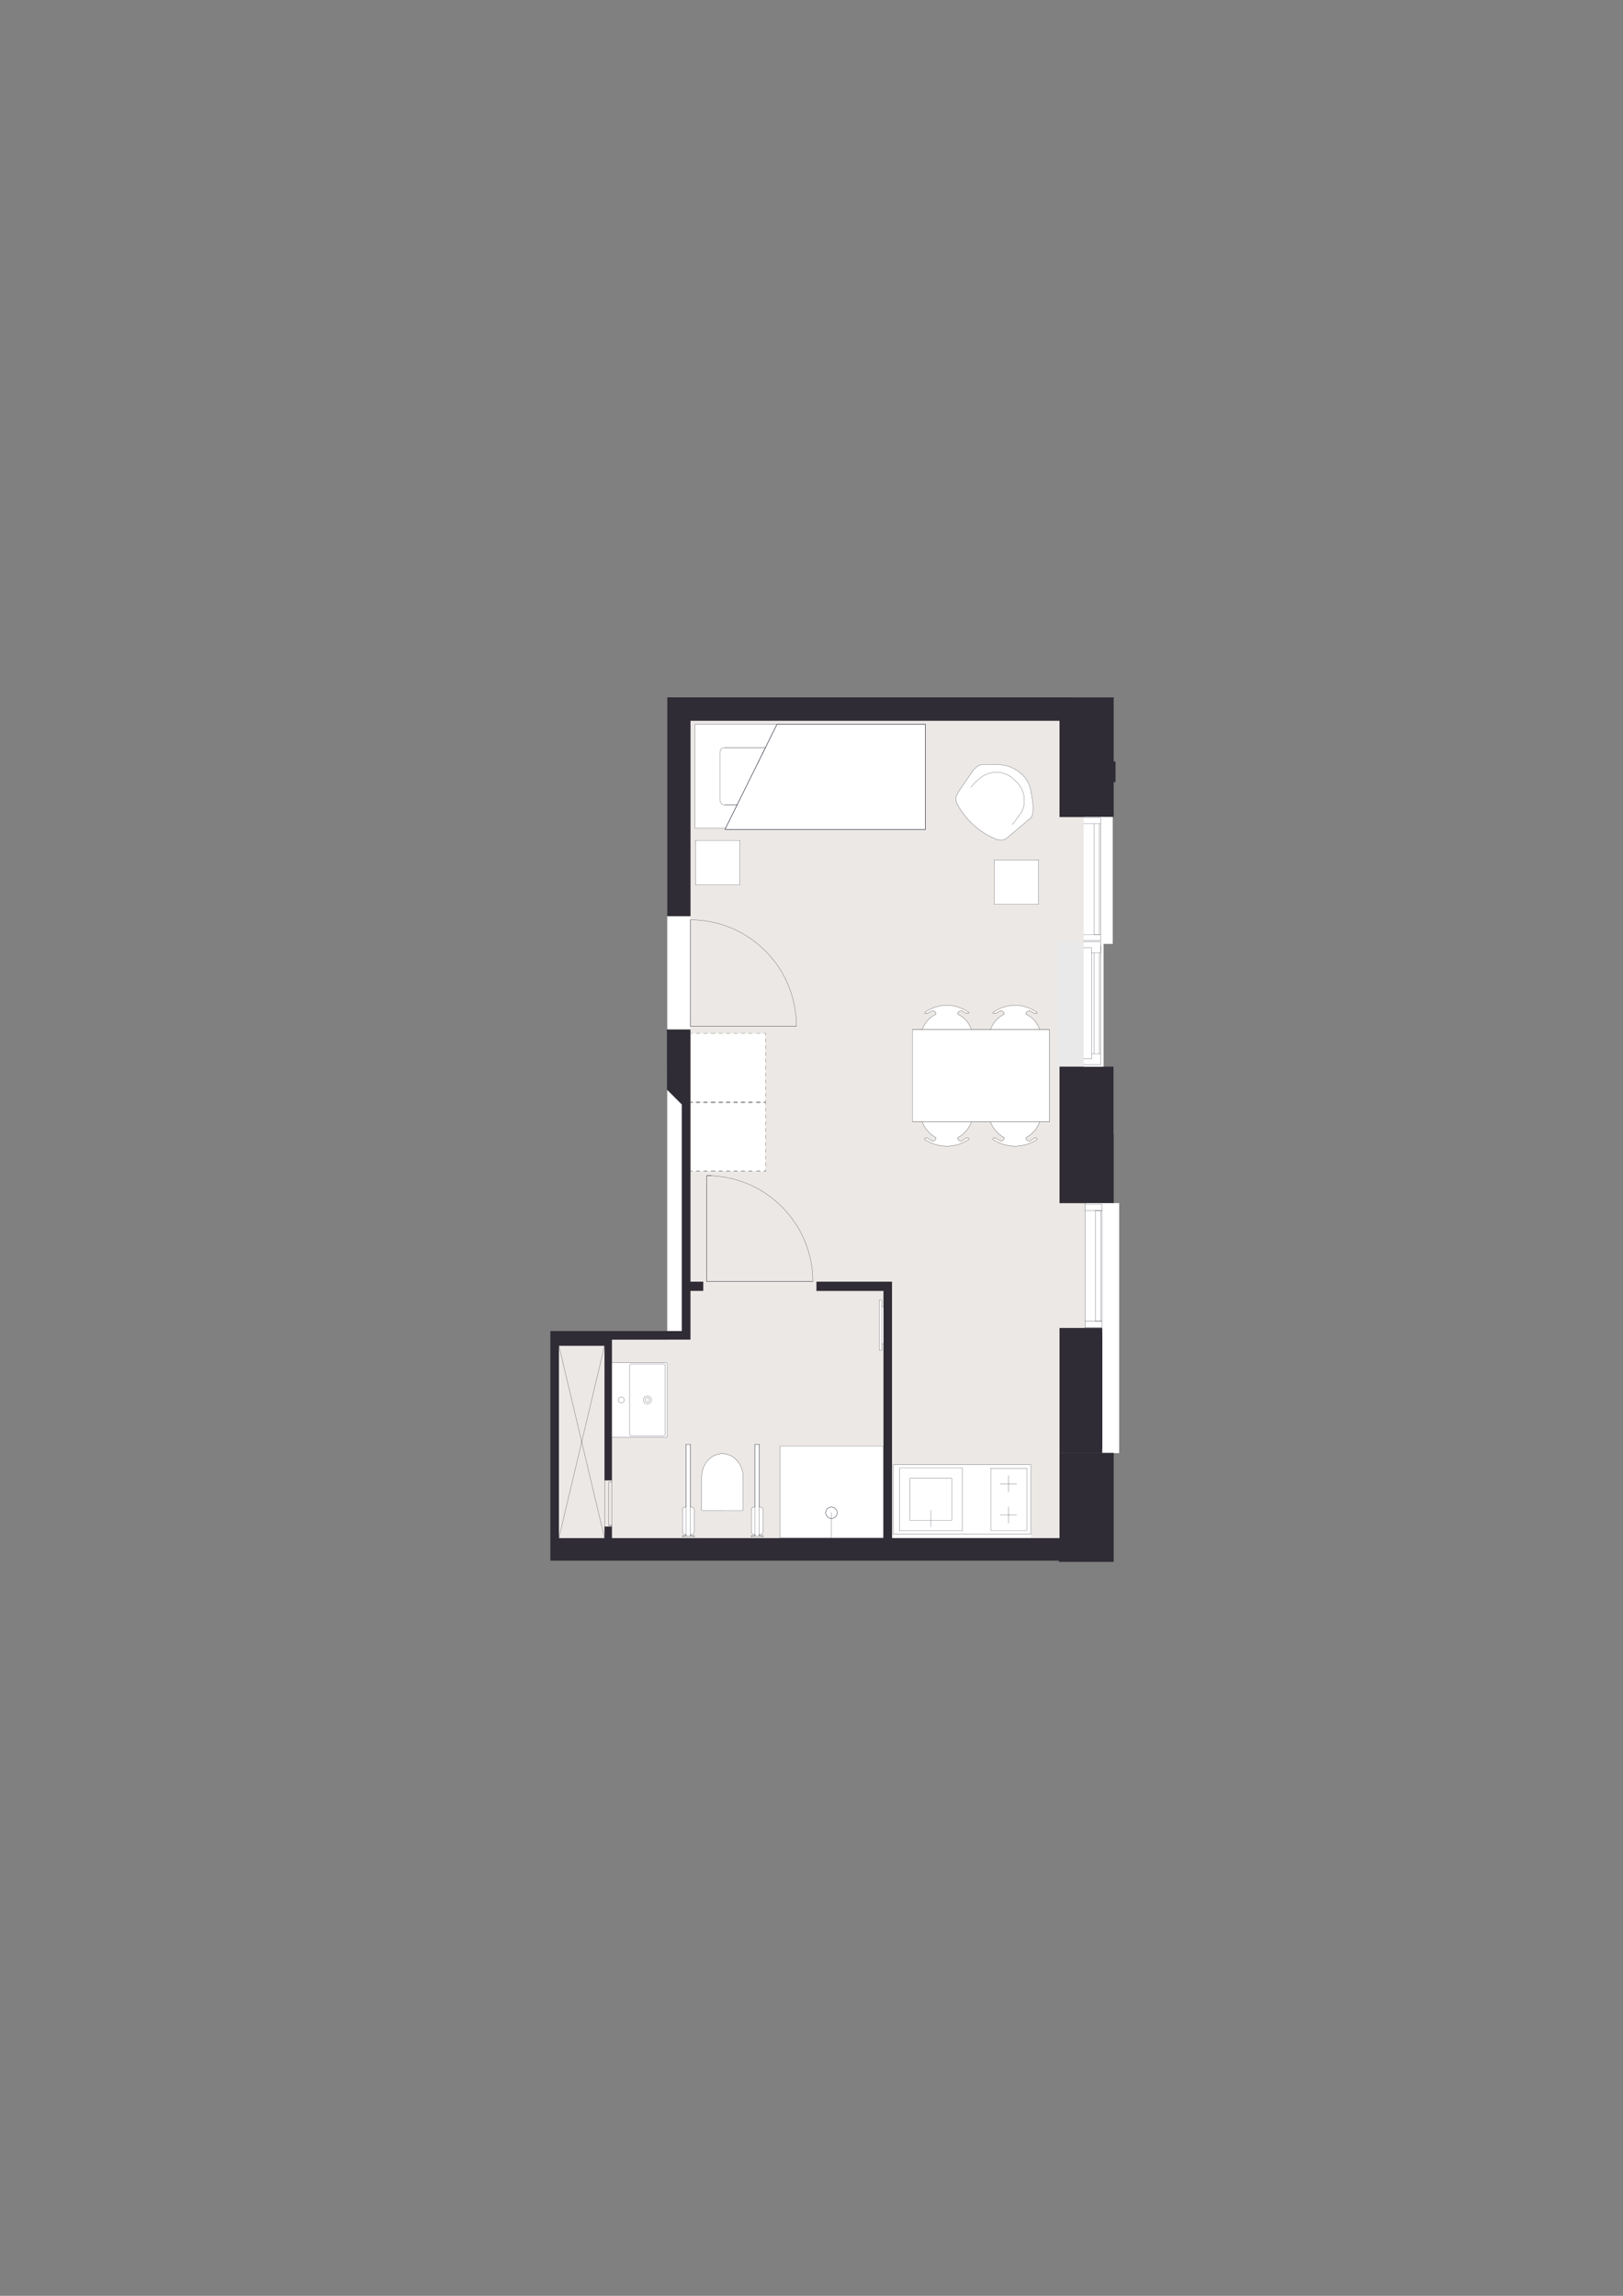 <?xml version="1.0" encoding="UTF-8"?>
<svg xmlns="http://www.w3.org/2000/svg" version="1.1" viewBox="0 0 1200 1697.14">
  <rect x="0" y="0" width="1200" height="1697.14" fill="#808080" stroke="none"/>
  <!-- Generator: Adobe Illustrator 29.6.0, SVG Export Plug-In . SVG Version: 2.1.1 Build 207)  -->
  <defs>
    <style>
      .st0 {
        fill: #302c35;
      }

      .st1 {
        fill: #ece8e5;
      }

      .st2, .st3, .st4, .st5 {
        stroke-linecap: round;
        stroke-linejoin: round;
        stroke-width: .15px;
      }

      .st2, .st3, .st5 {
        fill: none;
      }

      .st2, .st4 {
        stroke: #0c1020;
      }

      .st3 {
        stroke: #000;
      }

      .st6, .st4, .st7 {
        fill: #fff;
      }

      .st8 {
        fill: #e9e9e9;
      }

      .st7 {
        stroke: #1d1d1b;
        stroke-miterlimit: 10;
        stroke-width: .15px;
      }

      .st5 {
        stroke: #11100d;
      }
    </style>
  </defs>
  <g id="sfondo">
    <g>
      <polygon class="st1" points="510.48 532.92 783.37 532.92 783.37 604.07 814.89 604.07 814.89 696.83 783.37 696.83 783.37 700.88 783.37 783.29 783.37 787.34 783.37 788.69 783.37 814.36 783.37 881.45 783.37 889.56 813.99 889.56 823.44 889.56 823.44 1074.18 813.99 1074.18 783.37 1074.18 783.37 1137.22 659.53 1137.22 659.53 947.64 653.23 947.64 604.6 947.64 603.7 947.64 603.7 954.4 604.6 954.4 653.23 954.4 653.23 1137.22 452.4 1137.22 452.4 1136.32 452.4 1128.66 451.05 1128.66 446.99 1128.66 446.99 1137.22 413.22 1137.22 413.22 994.93 446.99 994.93 446.99 1094.44 451.05 1094.44 452.4 1094.44 452.4 990.42 493.37 990.42 510.48 990.42 510.48 954.4 519.04 954.4 519.94 954.4 519.94 947.64 519.04 947.64 510.48 947.64 510.48 762.57 510.48 761.22 493.37 761.22 493.37 677.47 510.48 677.47 510.48 676.57 510.48 532.92"/>
      <polygon class="st1" points="814.89 788.69 823.44 788.69 823.44 838.67 823.44 889.56 813.99 889.56 783.37 889.56 783.37 881.45 783.37 814.36 783.37 788.69 783.37 787.34 783.37 783.29 783.37 700.88 783.37 696.83 814.89 696.83 814.89 700.88 814.89 783.29 814.89 787.34 814.89 788.69"/>
      <polygon class="st1" points="493.37 984.12 493.37 761.22 510.48 761.22 510.48 762.57 510.48 947.64 519.04 947.64 519.94 947.64 519.94 954.4 519.04 954.4 510.48 954.4 510.48 990.42 493.37 990.42 493.37 984.12"/>
    </g>
  </g>
  <g id="numeri">
    <g>
      <g>
        <g>
          <polygon class="st6" points="683.9 535.53 684.34 535.53 684.34 613.04 536.07 613.04 536.55 612.06 683.9 612.06 683.9 535.53"/>
          <path class="st6" d="M574.42,535.53h109.48v76.53h-147.35l8.42-17.01c7.56-15.28,12.4-25.06,15.5-31.33l.77-1.56c1.1-2.22,1.94-3.93,2.59-5.24l.41-.82c.25-.51.47-.94.65-1.32l.24-.47c.63-1.29.81-1.64.85-1.73l.02-.04,8.42-17.01Z"/>
          <path class="st6" d="M513.82,535.53h60.6l-8.42,17.01h-30.18c-1.93,0-3.5,1.56-3.5,3.5v35.51c0,1.94,1.57,3.5,3.5,3.5h9.15l-8.42,17.01h-22.73v-76.53Z"/>
          <path class="st6" d="M535.82,552.54h30.18l-.02.04c-.04.09-.22.44-.85,1.73-.08.14-.15.3-.24.47-.18.38-.4.81-.65,1.32-.13.25-.26.52-.41.82-.65,1.31-1.49,3.02-2.59,5.24-.24.49-.5,1.01-.77,1.56-3.1,6.27-7.94,16.05-15.5,31.33h-9.15c-1.93,0-3.5-1.56-3.5-3.5v-35.51c0-1.94,1.57-3.5,3.5-3.5Z"/>
        </g>
        <g>
          <polyline class="st2" points="536.55 612.06 513.82 612.06 513.82 535.53 574.42 535.53"/>
          <polyline class="st2" points="544.97 595.05 536.55 612.06 536.07 613.04 684.34 613.04 684.34 535.53 683.9 535.53 574.42 535.53 566 552.54 565.98 552.58"/>
          <line class="st2" x1="561.24" y1="562.16" x2="560.47" y2="563.72"/>
          <line class="st2" x1="564.24" y1="556.1" x2="563.83" y2="556.92"/>
          <line class="st2" x1="565.13" y1="554.31" x2="564.89" y2="554.78"/>
          <line class="st2" x1="532.32" y1="591.55" x2="532.32" y2="556.04"/>
          <path class="st2" d="M532.32,556.04c0-1.94,1.57-3.5,3.5-3.5"/>
          <path class="st2" d="M535.82,595.05c-1.93,0-3.5-1.56-3.5-3.5"/>
          <path class="st2" d="M535.82,595.05h9.15c7.56-15.28,12.4-25.06,15.5-31.33.27-.55.53-1.07.77-1.56,1.1-2.22,1.94-3.93,2.59-5.24.15-.3.28-.57.41-.82.25-.51.47-.94.65-1.32.09-.17.16-.33.24-.47.63-1.29.81-1.64.85-1.73l.02-.04h-30.18"/>
        </g>
      </g>
      <g id="POLYLINE">
        <polygon class="st2" points="536.07 613.04 684.34 613.04 684.34 535.53 574.42 535.53 536.07 613.04"/>
      </g>
      <g id="POLYLINE1" data-name="POLYLINE">
        <polygon class="st2" points="536.07 613.04 684.34 613.04 684.34 535.53 574.42 535.53 536.07 613.04"/>
      </g>
      <line class="st2" x1="535.82" y1="595.06" x2="544.97" y2="595.06"/>
      <line class="st2" x1="535.82" y1="552.54" x2="566.01" y2="552.54"/>
    </g>
    <g>
      <rect class="st6" x="513.05" y="761.67" width="50.68" height="55.15" transform="translate(1327.63 250.85) rotate(90)"/>
      <line class="st5" x1="510.82" y1="814.58" x2="511.99" y2="814.58"/>
      <line class="st5" x1="514.73" y1="814.58" x2="517.47" y2="814.58"/>
      <line class="st5" x1="520.21" y1="814.58" x2="522.94" y2="814.58"/>
      <line class="st5" x1="525.68" y1="814.58" x2="528.81" y2="814.58"/>
      <line class="st5" x1="531.55" y1="814.58" x2="534.29" y2="814.58"/>
      <line class="st5" x1="537.03" y1="814.58" x2="539.76" y2="814.58"/>
      <line class="st5" x1="542.5" y1="814.58" x2="545.24" y2="814.58"/>
      <line class="st5" x1="547.98" y1="814.58" x2="550.72" y2="814.58"/>
      <line class="st5" x1="553.45" y1="814.58" x2="556.19" y2="814.58"/>
      <line class="st5" x1="559.32" y1="814.58" x2="562.06" y2="814.58"/>
      <line class="st5" x1="564.8" y1="814.58" x2="565.97" y2="814.58"/>
      <line class="st5" x1="565.97" y1="814.58" x2="565.97" y2="813.15"/>
      <line class="st5" x1="565.97" y1="810.65" x2="565.97" y2="808.16"/>
      <line class="st5" x1="565.97" y1="805.66" x2="565.97" y2="803.16"/>
      <line class="st5" x1="565.97" y1="800.66" x2="565.97" y2="798.16"/>
      <line class="st5" x1="565.97" y1="795.66" x2="565.97" y2="793.17"/>
      <line class="st5" x1="565.97" y1="790.67" x2="565.97" y2="787.81"/>
      <line class="st5" x1="565.97" y1="785.31" x2="565.97" y2="782.82"/>
      <line class="st5" x1="565.97" y1="780.32" x2="565.97" y2="777.82"/>
      <line class="st5" x1="565.97" y1="775.32" x2="565.97" y2="772.82"/>
      <line class="st5" x1="565.97" y1="770.32" x2="565.97" y2="767.83"/>
      <line class="st5" x1="565.97" y1="765.33" x2="565.97" y2="763.9"/>
      <line class="st5" x1="565.97" y1="763.9" x2="564.8" y2="763.9"/>
      <line class="st5" x1="562.06" y1="763.9" x2="559.32" y2="763.9"/>
      <line class="st5" x1="556.19" y1="763.9" x2="553.45" y2="763.9"/>
      <line class="st5" x1="550.72" y1="763.9" x2="547.98" y2="763.9"/>
      <line class="st5" x1="545.24" y1="763.9" x2="542.5" y2="763.9"/>
      <line class="st5" x1="539.76" y1="763.9" x2="537.03" y2="763.9"/>
      <line class="st5" x1="534.29" y1="763.9" x2="531.55" y2="763.9"/>
      <line class="st5" x1="528.81" y1="763.9" x2="525.68" y2="763.9"/>
      <line class="st5" x1="522.94" y1="763.9" x2="520.21" y2="763.9"/>
      <line class="st5" x1="517.47" y1="763.9" x2="514.73" y2="763.9"/>
      <line class="st5" x1="511.99" y1="763.9" x2="510.82" y2="763.9"/>
      <path class="st5" d="M565.97,814.58"/>
      <line class="st5" x1="565.97" y1="814.58" x2="564.8" y2="814.58"/>
      <line class="st5" x1="562.06" y1="814.58" x2="559.32" y2="814.58"/>
      <line class="st5" x1="556.19" y1="814.58" x2="553.45" y2="814.58"/>
      <line class="st5" x1="550.72" y1="814.58" x2="547.98" y2="814.58"/>
      <line class="st5" x1="545.24" y1="814.58" x2="542.5" y2="814.58"/>
      <line class="st5" x1="539.76" y1="814.58" x2="537.03" y2="814.58"/>
      <line class="st5" x1="534.29" y1="814.58" x2="531.55" y2="814.58"/>
      <line class="st5" x1="528.81" y1="814.58" x2="525.68" y2="814.58"/>
      <line class="st5" x1="522.94" y1="814.58" x2="520.21" y2="814.58"/>
      <line class="st5" x1="517.47" y1="814.58" x2="514.73" y2="814.58"/>
      <line class="st5" x1="511.99" y1="814.58" x2="510.82" y2="814.58"/>
    </g>
    <g>
      <rect class="st6" x="513.05" y="812.93" width="50.68" height="55.15" transform="translate(1378.9 302.11) rotate(90)"/>
      <line class="st5" x1="510.82" y1="865.84" x2="511.99" y2="865.84"/>
      <line class="st5" x1="514.73" y1="865.84" x2="517.47" y2="865.84"/>
      <line class="st5" x1="520.21" y1="865.84" x2="522.94" y2="865.84"/>
      <line class="st5" x1="525.68" y1="865.84" x2="528.81" y2="865.84"/>
      <line class="st5" x1="531.55" y1="865.84" x2="534.29" y2="865.84"/>
      <line class="st5" x1="537.03" y1="865.84" x2="539.76" y2="865.84"/>
      <line class="st5" x1="542.5" y1="865.84" x2="545.24" y2="865.84"/>
      <line class="st5" x1="547.98" y1="865.84" x2="550.72" y2="865.84"/>
      <line class="st5" x1="553.45" y1="865.84" x2="556.19" y2="865.84"/>
      <line class="st5" x1="559.32" y1="865.84" x2="562.06" y2="865.84"/>
      <line class="st5" x1="564.8" y1="865.84" x2="565.97" y2="865.84"/>
      <line class="st5" x1="565.97" y1="865.84" x2="565.97" y2="864.41"/>
      <line class="st5" x1="565.97" y1="861.92" x2="565.97" y2="859.42"/>
      <line class="st5" x1="565.97" y1="856.92" x2="565.97" y2="854.42"/>
      <line class="st5" x1="565.97" y1="851.92" x2="565.97" y2="849.42"/>
      <line class="st5" x1="565.97" y1="846.93" x2="565.97" y2="844.43"/>
      <line class="st5" x1="565.97" y1="841.93" x2="565.97" y2="839.07"/>
      <line class="st5" x1="565.97" y1="836.58" x2="565.97" y2="834.08"/>
      <line class="st5" x1="565.97" y1="831.58" x2="565.97" y2="829.08"/>
      <line class="st5" x1="565.97" y1="826.58" x2="565.97" y2="824.08"/>
      <line class="st5" x1="565.97" y1="821.59" x2="565.97" y2="819.09"/>
      <line class="st5" x1="565.97" y1="816.59" x2="565.97" y2="815.16"/>
      <line class="st5" x1="565.97" y1="815.16" x2="564.8" y2="815.16"/>
      <line class="st5" x1="562.06" y1="815.16" x2="559.32" y2="815.16"/>
      <line class="st5" x1="556.19" y1="815.16" x2="553.45" y2="815.16"/>
      <line class="st5" x1="550.72" y1="815.16" x2="547.98" y2="815.16"/>
      <line class="st5" x1="545.24" y1="815.16" x2="542.5" y2="815.16"/>
      <line class="st5" x1="539.76" y1="815.16" x2="537.03" y2="815.16"/>
      <line class="st5" x1="534.29" y1="815.16" x2="531.55" y2="815.16"/>
      <line class="st5" x1="528.81" y1="815.16" x2="525.68" y2="815.16"/>
      <line class="st5" x1="522.94" y1="815.16" x2="520.21" y2="815.16"/>
      <line class="st5" x1="517.47" y1="815.16" x2="514.73" y2="815.16"/>
      <line class="st5" x1="511.99" y1="815.16" x2="510.82" y2="815.16"/>
      <path class="st5" d="M565.97,865.84"/>
      <line class="st5" x1="565.97" y1="865.84" x2="564.8" y2="865.84"/>
      <line class="st5" x1="562.06" y1="865.84" x2="559.32" y2="865.84"/>
      <line class="st5" x1="556.19" y1="865.84" x2="553.45" y2="865.84"/>
      <line class="st5" x1="550.72" y1="865.84" x2="547.98" y2="865.84"/>
      <line class="st5" x1="545.24" y1="865.84" x2="542.5" y2="865.84"/>
      <line class="st5" x1="539.76" y1="865.84" x2="537.03" y2="865.84"/>
      <line class="st5" x1="534.29" y1="865.84" x2="531.55" y2="865.84"/>
      <line class="st5" x1="528.81" y1="865.84" x2="525.68" y2="865.84"/>
      <line class="st5" x1="522.94" y1="865.84" x2="520.21" y2="865.84"/>
      <line class="st5" x1="517.47" y1="865.84" x2="514.73" y2="865.84"/>
      <line class="st5" x1="511.99" y1="865.84" x2="510.82" y2="865.84"/>
    </g>
  </g>
  <g id="bianchi">
    <g id="LINE">
      <path class="st6" d="M518.81,1116.83v-24.72c0-9.52,6.83-17.22,15.29-17.22s15.28,7.7,15.28,17.22v24.72h-30.57Z"/>
    </g>
    <rect class="st6" x="400.92" y="881.27" width="197.54" height="12.62" transform="translate(-387.9 1387.27) rotate(-90)"/>
    <rect class="st6" x="722.48" y="969.17" width="184.82" height="25.21" transform="translate(-166.89 1796.66) rotate(-90)"/>
    <rect class="st6" x="762.64" y="637.67" width="99.74" height="20.45" transform="translate(164.61 1460.4) rotate(-90)"/>
    <rect class="st6" x="578.8" y="1066.91" width="72.36" height="76.51" transform="translate(-490.19 1720.14) rotate(-90)"/>
    <rect class="st6" x="632.29" y="978.75" width="37.37" height="1.8" transform="translate(-328.67 1630.63) rotate(-90)"/>
    <rect class="st6" x="638.93" y="978.72" width="27.47" height="1.85" transform="translate(-326.98 1632.31) rotate(-90)"/>
    <g>
      <polygon class="st6" points="558.22 1067.68 561.37 1067.68 561.37 1114.06 561.37 1134.32 561.37 1135.22 558.22 1135.22 558.22 1134.32 558.22 1114.06 558.22 1067.68"/>
      <path class="st6" d="M561.37,1114.06h.45c1.35,0,2.26.9,2.26,1.8v16.21c0,1.35-.91,2.25-2.26,2.25h-.45v-20.26Z"/>
      <path class="st6" d="M557.77,1114.06h.45v20.26h-.45c-1.35,0-2.25-.9-2.25-2.25v-16.21c0-.9.9-1.8,2.25-1.8Z"/>
      <polygon class="st6" points="561.37 1135.22 564.08 1135.22 564.08 1136.12 555.52 1136.12 555.52 1135.22 558.22 1135.22 561.37 1135.22"/>
    </g>
    <g>
      <polygon class="st6" points="507.33 1067.68 510.48 1067.68 510.48 1114.06 510.48 1134.32 510.48 1135.22 507.33 1135.22 507.33 1134.32 507.33 1114.06 507.33 1067.68"/>
      <path class="st6" d="M510.48,1114.06h.45c1.35,0,2.26.9,2.26,1.8v16.21c0,1.35-.91,2.25-2.26,2.25h-.45v-20.26Z"/>
      <path class="st6" d="M506.88,1114.06h.45v20.26h-.45c-1.35,0-2.25-.9-2.25-2.25v-16.21c0-.9.9-1.8,2.25-1.8Z"/>
      <polygon class="st6" points="510.48 1135.22 513.19 1135.22 513.19 1136.12 504.63 1136.12 504.63 1135.22 507.33 1135.22 510.48 1135.22"/>
    </g>
    <g>
      <path class="st6" d="M452.42,1007.35h39.37c.88,0,1.59.42,1.59.94v53.16c0,.64-.71,1.17-1.59,1.17h-39.37v-55.27ZM490.21,1008.29h-23.08c-.87,0-1.58.52-1.58,1.17v50.81c0,.65.71,1.18,1.58,1.18h23.08c.88,0,1.59-.53,1.59-1.18v-50.81c0-.65-.71-1.17-1.59-1.17ZM459.44,1032.66c-1.22,0-2.21.99-2.21,2.21s.99,2.2,2.21,2.2,2.2-.99,2.2-2.2-.99-2.21-2.2-2.21Z"/>
      <path class="st6" d="M467.13,1008.29h23.08c.88,0,1.59.52,1.59,1.17v50.81c0,.65-.71,1.18-1.59,1.18h-23.08c-.87,0-1.58-.53-1.58-1.18v-50.81c0-.65.71-1.17,1.58-1.17ZM478.67,1031.93c-1.62,0-2.93,1.32-2.93,2.94s1.31,2.93,2.93,2.93,2.94-1.31,2.94-2.93-1.32-2.94-2.94-2.94Z"/>
      <path class="st6" d="M475.74,1034.87c0-1.62,1.31-2.94,2.93-2.94s2.94,1.32,2.94,2.94-1.32,2.93-2.94,2.93-2.93-1.31-2.93-2.93ZM478.67,1033.29c-.87,0-1.58.71-1.58,1.58s.71,1.57,1.58,1.57,1.58-.7,1.58-1.57-.71-1.58-1.58-1.58Z"/>
      <path class="st6" d="M457.23,1034.87c0-1.22.99-2.21,2.21-2.21s2.2.99,2.2,2.21-.99,2.2-2.2,2.2-2.21-.99-2.21-2.2Z"/>
      <path class="st6" d="M477.09,1034.87c0-.87.71-1.58,1.58-1.58s1.58.71,1.58,1.58-.71,1.57-1.58,1.57-1.58-.7-1.58-1.57Z"/>
    </g>
    <rect class="st6" x="460.05" y="710.6" width="83.76" height="17.11" transform="translate(-217.22 1221.08) rotate(-90)"/>
  </g>
  <g id="pareti">
    <g>
      <polygon class="st0" points="493.37 515.62 823.44 515.62 823.44 562.9 824.79 562.9 824.79 578.21 823.44 578.21 823.44 603.88 783.37 603.88 783.37 532.73 510.48 532.73 510.48 676.38 510.48 677.28 493.37 677.28 493.37 676.38 493.37 515.62"/>
      <polygon class="st0" points="814.89 788.5 823.44 788.5 823.44 838.48 823.44 889.37 813.99 889.37 783.37 889.37 783.37 814.17 783.37 788.5 783.37 787.15 783.37 783.1 783.37 700.69 783.37 696.64 814.89 696.64 814.89 700.69 814.89 783.1 814.89 787.15 814.89 788.5"/>
      <polygon class="st0" points="493.37 761.03 510.48 761.03 510.48 762.38 510.48 947.45 519.04 947.45 519.94 947.45 519.94 954.21 519.04 954.21 510.48 954.21 510.48 990.23 452.4 990.23 452.4 1094.25 451.05 1094.25 446.99 1094.25 446.99 994.74 413.22 994.74 413.22 1137.03 446.99 1137.03 446.99 1128.47 451.05 1128.47 452.4 1128.47 452.4 1136.13 452.4 1137.03 653.23 1137.03 653.23 954.21 604.6 954.21 603.7 954.21 603.7 947.45 604.6 947.45 653.23 947.45 659.53 947.45 659.53 1137.03 783.37 1137.03 783.37 1073.99 813.99 1073.99 823.44 1073.99 823.44 1154.59 782.91 1154.59 782.91 1153.69 406.92 1153.69 406.92 983.93 504.18 983.93 504.18 816.42 493.37 805.61 493.37 761.03"/>
    </g>
  </g>
  <g id="Default">
    <g>
      <rect class="st6" x="684.39" y="1058.83" width="53.93" height="101.75" transform="translate(-398.34 1821.06) rotate(-90)"/>
      <rect class="st2" x="660.48" y="1082.74" width="101.75" height="51.32"/>
      <line class="st2" x1="739.52" y1="1119.85" x2="751.71" y2="1119.85"/>
      <line class="st2" x1="739.52" y1="1096.94" x2="751.71" y2="1096.94"/>
      <line class="st2" x1="745.53" y1="1102.95" x2="745.53" y2="1090.77"/>
      <line class="st2" x1="745.53" y1="1126.03" x2="745.53" y2="1113.84"/>
      <rect class="st2" x="732.53" y="1085.4" width="26.81" height="45.99"/>
      <rect class="st2" x="672.71" y="1092.89" width="31.01" height="31.01"/>
      <rect class="st2" x="665" y="1085.18" width="46.6" height="46.44"/>
      <line class="st2" x1="688.3" y1="1116.4" x2="688.3" y2="1128.87"/>
    </g>
    <circle class="st2" cx="478.68" cy="1034.87" r="2.93" transform="translate(-224.96 137.66) rotate(-13.28)"/>
    <path class="st2" d="M478.68,1036.44c.87,0,1.58-.71,1.58-1.58s-.71-1.58-1.58-1.58-1.58.71-1.58,1.58.71,1.58,1.58,1.58Z"/>
    <circle class="st2" cx="459.44" cy="1034.87" r="2.2" transform="translate(-225.47 133.24) rotate(-13.28)"/>
    <path class="st2" d="M467.14,1008.29h23.08c.88,0,1.59.52,1.59,1.17v50.81c0,.65-.71,1.17-1.59,1.17h-23.08c-.87,0-1.58-.52-1.58-1.17v-50.81c0-.65.71-1.17,1.58-1.17Z"/>
    <path class="st2" d="M452.42,1007.35h39.38c.88,0,1.58.42,1.58.94v53.16c0,.65-.7,1.17-1.58,1.17h-39.38"/>
    <path class="st2" d="M518.8,1116.53c0-8.24.01-16.48.02-24.72,0-9.52,6.85-17.21,15.3-17.21,8.45,0,15.28,7.71,15.28,17.23,0,8.24-.01,16.48-.02,24.72-10.19,0-20.38-.01-30.58-.02Z"/>
    <line class="st2" x1="652.11" y1="1068.99" x2="585.79" y2="1068.99"/>
    <polyline class="st2" points="652.11 1068.99 653.23 1068.99 653.23 1069.59"/>
    <polyline class="st2" points="653.23 1135.91 653.23 1137.03 652.63 1137.03"/>
    <line class="st2" x1="653.23" y1="1135.91" x2="653.23" y2="1069.59"/>
    <line class="st2" x1="576.72" y1="1137.03" x2="652.63" y2="1137.03"/>
    <polyline class="st2" points="576.72 1137.03 576.72 1068.99 585.79 1068.99"/>
    <circle class="st2" cx="614.77" cy="1118.22" r="4.23" transform="translate(-240.47 171.16) rotate(-13.28)"/>
    <circle class="st2" cx="614.77" cy="1118.22" r="4.23" transform="translate(-240.47 171.16) rotate(-13.28)"/>
    <line class="st2" x1="614.68" y1="1137.03" x2="614.68" y2="1118.13"/>
    <line class="st2" x1="504.63" y1="1135.23" x2="507.33" y2="1135.23"/>
    <line class="st2" x1="555.52" y1="1136.13" x2="555.52" y2="1135.23"/>
    <line class="st2" x1="564.07" y1="1135.23" x2="564.07" y2="1136.13"/>
    <line class="st2" x1="561.37" y1="1135.23" x2="564.07" y2="1135.23"/>
    <line class="st2" x1="561.37" y1="1134.33" x2="561.37" y2="1135.23"/>
    <line class="st2" x1="561.82" y1="1134.33" x2="561.37" y2="1134.33"/>
    <path class="st2" d="M561.82,1134.33c1.35,0,2.25-.9,2.25-2.25"/>
    <line class="st2" x1="564.07" y1="1115.86" x2="564.07" y2="1132.08"/>
    <path class="st2" d="M564.07,1115.86c0-.9-.9-1.8-2.25-1.8"/>
    <line class="st2" x1="561.37" y1="1114.06" x2="561.82" y2="1114.06"/>
    <line class="st2" x1="561.37" y1="1067.68" x2="561.37" y2="1114.06"/>
    <line class="st2" x1="558.22" y1="1067.68" x2="561.37" y2="1067.68"/>
    <line class="st2" x1="558.22" y1="1114.06" x2="558.22" y2="1067.68"/>
    <line class="st2" x1="557.77" y1="1114.06" x2="558.22" y2="1114.06"/>
    <path class="st2" d="M557.77,1114.06c-1.35,0-2.25.9-2.25,1.8"/>
    <line class="st2" x1="555.52" y1="1132.08" x2="555.52" y2="1115.86"/>
    <path class="st2" d="M555.52,1132.08c0,1.35.9,2.25,2.25,2.25"/>
    <line class="st2" x1="558.22" y1="1134.33" x2="557.77" y2="1134.33"/>
    <line class="st2" x1="558.22" y1="1135.23" x2="558.22" y2="1134.33"/>
    <line class="st2" x1="555.52" y1="1135.23" x2="558.22" y2="1135.23"/>
    <line class="st2" x1="564.07" y1="1135.23" x2="564.07" y2="1136.13"/>
    <line class="st2" x1="555.52" y1="1135.23" x2="564.07" y2="1135.23"/>
    <line class="st2" x1="555.52" y1="1136.13" x2="555.52" y2="1135.23"/>
    <line class="st2" x1="513.19" y1="1135.23" x2="513.19" y2="1136.13"/>
    <line class="st2" x1="504.63" y1="1135.23" x2="513.19" y2="1135.23"/>
    <line class="st2" x1="504.63" y1="1136.13" x2="504.63" y2="1135.23"/>
    <line class="st2" x1="558.22" y1="1067.68" x2="561.37" y2="1067.68"/>
    <line class="st2" x1="561.37" y1="1135.23" x2="561.37" y2="1067.68"/>
    <line class="st2" x1="558.22" y1="1067.68" x2="558.22" y2="1135.23"/>
    <line class="st2" x1="507.33" y1="1135.23" x2="507.33" y2="1067.68"/>
    <line class="st2" x1="510.49" y1="1067.68" x2="510.49" y2="1135.23"/>
    <line class="st2" x1="507.33" y1="1067.68" x2="510.49" y2="1067.68"/>
    <line class="st2" x1="525.8" y1="947.45" x2="522.64" y2="947.45"/>
    <line class="st2" x1="522.64" y1="869.1" x2="525.8" y2="869.1"/>
    <line class="st2" x1="522.64" y1="947.45" x2="522.64" y2="869.1"/>
    <line class="st2" x1="653.23" y1="993.38" x2="651.88" y2="993.38"/>
    <line class="st2" x1="651.88" y1="965.92" x2="653.23" y2="965.92"/>
    <line class="st2" x1="651.88" y1="960.96" x2="650.08" y2="960.96"/>
    <line class="st2" x1="651.88" y1="998.34" x2="651.88" y2="960.96"/>
    <line class="st2" x1="650.08" y1="998.34" x2="651.88" y2="998.34"/>
    <line class="st2" x1="650.08" y1="960.96" x2="650.08" y2="998.34"/>
    <line class="st2" x1="510.49" y1="679.98" x2="510.49" y2="755.18"/>
    <line class="st2" x1="802.28" y1="1073.99" x2="802.28" y2="1073.09"/>
    <line class="st2" x1="802.28" y1="982.13" x2="802.28" y2="981.23"/>
    <line class="st2" x1="802.28" y1="890.27" x2="802.28" y2="889.36"/>
    <line class="st2" x1="802.28" y1="696.64" x2="802.28" y2="695.74"/>
    <line class="st2" x1="802.28" y1="604.78" x2="802.28" y2="603.88"/>
    <line class="st2" x1="446.99" y1="994.73" x2="413.22" y2="1137.03"/>
    <line class="st2" x1="413.22" y1="994.73" x2="446.99" y2="1137.03"/>
    <line class="st2" x1="452.4" y1="1094.25" x2="452.4" y2="1095.6"/>
    <line class="st2" x1="452.4" y1="1127.57" x2="452.4" y2="1128.47"/>
    <line class="st2" x1="446.99" y1="1128.47" x2="446.99" y2="1094.25"/>
    <path class="st2" d="M588.84,758.78c0-21.16-8.11-40.98-22.97-55.84-14.86-14.86-34.67-22.97-55.39-22.97"/>
    <line class="st2" x1="510.49" y1="758.78" x2="588.84" y2="758.78"/>
    <line class="st2" x1="510.49" y1="755.18" x2="510.49" y2="758.78"/>
    <line class="st2" x1="510.49" y1="755.18" x2="510.49" y2="679.98"/>
    <g>
      <path class="st6" d="M725,565.33c5.4-.45,10.36-.45,15.31,0,5.4.46,10.36,2.71,14.41,6.31,4.05,3.15,6.75,8.1,7.65,13.51.9,4.95,1.8,9.9,1.35,14.86,0,2.25-.9,4.05-2.25,5.4-.45,0-.45.45-.9.45l-14.86,12.61c-.9.9-1.8,1.35-3.15,2.25-1.35.45-3.15.45-4.95,0-13.06-4.95-23.87-14.86-30.17-27.02-.45-1.8-.9-3.15-.45-4.95.45-1.35,1.35-2.25,1.8-3.6l10.81-15.76c.45-.45.45-.9.9-.9,1.35-1.35,2.7-2.7,4.5-3.16Z"/>
      <path class="st2" d="M707.37,593.76c6.3,12.16,17.11,22.06,30.17,27.02"/>
      <path class="st2" d="M726.28,573.95c-3.15,2.25-5.85,4.95-8.56,8.11"/>
      <path class="st2" d="M747,573.95c-6.3-4.05-14.41-4.05-20.71,0"/>
      <path class="st2" d="M750.15,576.65c-.9-.9-1.8-1.8-3.15-2.7"/>
      <path class="st2" d="M754.65,571.69c-4.05-3.6-9.01-5.85-14.41-6.3"/>
      <path class="st2" d="M706.92,588.81c-.45,1.8,0,3.15.45,4.95"/>
      <path class="st2" d="M708.72,585.2c-.45,1.35-1.35,2.25-1.8,3.6"/>
      <line class="st2" x1="719.53" y1="569.44" x2="708.72" y2="585.2"/>
      <path class="st2" d="M720.43,568.54c-.45,0-.45.45-.9.9"/>
      <path class="st2" d="M724.93,565.39c-1.8.45-3.15,1.8-4.5,3.15"/>
      <path class="st2" d="M740.24,565.39c-4.95-.45-9.91-.45-15.31,0"/>
      <path class="st2" d="M748.35,609.52c2.7-3.15,4.95-6.3,7.2-9.46"/>
      <path class="st2" d="M755.55,600.06c3.15-6.75,2.25-14.86-2.7-20.71"/>
      <line class="st2" x1="752.85" y1="579.35" x2="750.15" y2="576.65"/>
      <path class="st2" d="M762.31,585.2c-.9-5.4-3.6-10.36-7.66-13.51"/>
      <path class="st2" d="M737.54,620.78c1.8.45,3.6.45,4.95,0"/>
      <path class="st2" d="M742.49,620.78c1.35-.9,2.25-1.35,3.15-2.25"/>
      <line class="st2" x1="760.5" y1="605.92" x2="745.64" y2="618.53"/>
      <path class="st2" d="M760.5,605.92c.45,0,.45-.45.9-.45"/>
      <path class="st2" d="M761.4,605.47c1.35-1.35,2.25-3.15,2.25-5.4"/>
      <path class="st2" d="M763.66,600.06c.45-4.95-.45-9.91-1.35-14.86"/>
    </g>
    <line class="st2" x1="450.15" y1="1095.6" x2="450.15" y2="1127.57"/>
    <line class="st2" x1="450.15" y1="1127.57" x2="452.4" y2="1127.57"/>
    <line class="st2" x1="452.4" y1="1127.57" x2="452.4" y2="1095.6"/>
    <line class="st2" x1="452.4" y1="1095.6" x2="450.15" y2="1095.6"/>
    <polyline class="st2" points="525.8 869.16 525.8 869.1 522.64 869.1 522.64 947.45 525.8 947.45"/>
    <line class="st2" x1="525.8" y1="869.1" x2="525.8" y2="869.16"/>
    <line class="st2" x1="513.19" y1="1136.13" x2="504.63" y2="1136.13"/>
    <line class="st2" x1="564.07" y1="1136.13" x2="555.52" y2="1136.13"/>
    <line class="st2" x1="452.4" y1="1127.57" x2="450.15" y2="1127.57"/>
    <polyline class="st2" points="510.49 755.18 510.49 758.78 588.84 758.78"/>
    <line class="st2" x1="525.8" y1="947.45" x2="601" y2="947.45"/>
    <line class="st2" x1="525.8" y1="947.45" x2="601" y2="947.45"/>
    <path class="st2" d="M601,947.45c0-20.71-8.11-40.53-22.97-55.39-14.86-14.86-34.67-22.97-55.39-22.97"/>
    <line class="st2" x1="823.44" y1="889.36" x2="823.44" y2="838.48"/>
    <line class="st2" x1="813.99" y1="1064.98" x2="809.93" y2="1064.98"/>
    <line class="st2" x1="809.93" y1="990.23" x2="813.99" y2="990.23"/>
    <line class="st2" x1="802.28" y1="986.63" x2="802.28" y2="1068.58"/>
    <line class="st2" x1="814.89" y1="1064.98" x2="814.89" y2="990.23"/>
    <line class="st2" x1="814.89" y1="1064.98" x2="814.89" y2="1073.09"/>
    <line class="st2" x1="802.28" y1="1073.09" x2="802.28" y2="1068.58"/>
    <line class="st2" x1="802.28" y1="986.63" x2="802.28" y2="982.13"/>
    <line class="st2" x1="814.89" y1="982.13" x2="814.89" y2="1073.09"/>
    <line class="st2" x1="814.89" y1="1070.83" x2="814.89" y2="984.38"/>
    <line class="st2" x1="814.89" y1="990.23" x2="814.89" y2="1064.98"/>
    <line class="st2" x1="814.89" y1="1064.98" x2="814.89" y2="990.23"/>
    <line class="st2" x1="809.93" y1="894.77" x2="813.99" y2="894.77"/>
    <line class="st2" x1="802.28" y1="894.77" x2="802.28" y2="976.72"/>
    <line class="st2" x1="802.28" y1="981.23" x2="802.28" y2="976.72"/>
    <line class="st2" x1="814.89" y1="890.27" x2="814.89" y2="894.77"/>
    <g>
      <line class="st2" x1="813.99" y1="990.23" x2="813.99" y2="1064.98"/>
      <line class="st2" x1="809.93" y1="1064.98" x2="809.93" y2="990.23"/>
      <line class="st2" x1="808.13" y1="1064.98" x2="808.13" y2="990.23"/>
      <line class="st2" x1="814.89" y1="1073.09" x2="802.28" y2="1073.09"/>
      <line class="st2" x1="808.13" y1="1064.98" x2="814.89" y2="1064.98"/>
      <line class="st2" x1="808.13" y1="1068.58" x2="808.13" y2="1064.98"/>
      <line class="st2" x1="802.28" y1="1068.58" x2="808.13" y2="1068.58"/>
      <line class="st2" x1="808.13" y1="986.63" x2="802.28" y2="986.63"/>
      <line class="st2" x1="808.13" y1="990.23" x2="808.13" y2="986.63"/>
      <line class="st2" x1="814.89" y1="990.23" x2="808.13" y2="990.23"/>
      <line class="st2" x1="814.89" y1="982.13" x2="814.89" y2="990.23"/>
      <line class="st2" x1="802.28" y1="982.13" x2="814.89" y2="982.13"/>
      <line class="st2" x1="814.89" y1="1070.38" x2="814.89" y2="984.83"/>
      <line class="st2" x1="813.99" y1="976.72" x2="809.93" y2="976.72"/>
      <line class="st2" x1="813.99" y1="894.77" x2="813.99" y2="976.72"/>
      <line class="st2" x1="809.93" y1="976.72" x2="809.93" y2="894.77"/>
      <line class="st2" x1="814.89" y1="976.72" x2="814.89" y2="894.77"/>
      <line class="st2" x1="814.89" y1="981.23" x2="802.28" y2="981.23"/>
      <line class="st2" x1="814.89" y1="976.72" x2="814.89" y2="981.23"/>
      <line class="st2" x1="802.28" y1="976.72" x2="814.89" y2="976.72"/>
      <line class="st2" x1="814.89" y1="894.77" x2="802.28" y2="894.77"/>
      <line class="st2" x1="802.28" y1="890.27" x2="814.89" y2="890.27"/>
    </g>
    <line class="st2" x1="802.28" y1="894.77" x2="802.28" y2="890.27"/>
    <line class="st2" x1="809.93" y1="612.43" x2="809.93" y2="687.63"/>
    <line class="st2" x1="809.93" y1="687.63" x2="813.99" y2="687.63"/>
    <line class="st2" x1="813.99" y1="687.63" x2="813.99" y2="612.43"/>
    <line class="st2" x1="813.99" y1="612.43" x2="809.93" y2="612.43"/>
    <line class="st2" x1="802.28" y1="691.23" x2="802.28" y2="608.83"/>
    <line class="st2" x1="814.89" y1="612.43" x2="814.89" y2="687.63"/>
    <line class="st2" x1="808.13" y1="612.43" x2="808.13" y2="687.63"/>
    <line class="st2" x1="802.28" y1="691.23" x2="802.28" y2="695.74"/>
    <line class="st2" x1="802.28" y1="695.74" x2="814.89" y2="695.74"/>
    <line class="st2" x1="814.89" y1="695.74" x2="814.89" y2="687.63"/>
    <line class="st2" x1="814.89" y1="687.63" x2="808.13" y2="687.63"/>
    <line class="st2" x1="808.13" y1="687.63" x2="808.13" y2="691.23"/>
    <line class="st2" x1="808.13" y1="691.23" x2="802.28" y2="691.23"/>
    <line class="st2" x1="802.28" y1="604.78" x2="802.28" y2="608.83"/>
    <line class="st2" x1="802.28" y1="608.83" x2="808.13" y2="608.83"/>
    <line class="st2" x1="808.13" y1="608.83" x2="808.13" y2="612.43"/>
    <line class="st2" x1="808.13" y1="612.43" x2="814.89" y2="612.43"/>
    <line class="st2" x1="814.89" y1="612.43" x2="814.89" y2="604.78"/>
    <line class="st2" x1="814.89" y1="604.78" x2="802.28" y2="604.78"/>
    <line class="st2" x1="814.89" y1="695.74" x2="814.89" y2="604.78"/>
    <line class="st2" x1="814.89" y1="607.03" x2="814.89" y2="693.49"/>
    <line class="st2" x1="814.89" y1="607.48" x2="814.89" y2="693.03"/>
    <line class="st2" x1="814.89" y1="687.63" x2="814.89" y2="612.43"/>
    <line class="st2" x1="814.89" y1="612.43" x2="814.89" y2="687.63"/>
    <line class="st2" x1="504.63" y1="1136.13" x2="504.63" y2="1135.23"/>
    <line class="st2" x1="513.19" y1="1135.23" x2="513.19" y2="1136.13"/>
    <line class="st2" x1="510.49" y1="1135.23" x2="513.19" y2="1135.23"/>
    <line class="st2" x1="510.49" y1="1134.33" x2="510.49" y2="1135.23"/>
    <line class="st2" x1="510.94" y1="1134.33" x2="510.49" y2="1134.33"/>
    <path class="st2" d="M510.94,1134.33c1.35,0,2.25-.9,2.25-2.25"/>
    <line class="st2" x1="513.19" y1="1115.86" x2="513.19" y2="1132.08"/>
    <path class="st2" d="M513.19,1115.86c0-.9-.9-1.8-2.25-1.8"/>
    <line class="st2" x1="510.49" y1="1114.06" x2="510.94" y2="1114.06"/>
    <line class="st2" x1="510.49" y1="1067.68" x2="510.49" y2="1114.06"/>
    <line class="st2" x1="507.33" y1="1067.68" x2="510.49" y2="1067.68"/>
    <line class="st2" x1="507.33" y1="1114.06" x2="507.33" y2="1067.68"/>
    <line class="st2" x1="506.88" y1="1114.06" x2="507.33" y2="1114.06"/>
    <path class="st2" d="M506.88,1114.06c-1.35,0-2.25.9-2.25,1.8"/>
    <line class="st2" x1="504.63" y1="1132.08" x2="504.63" y2="1115.86"/>
    <path class="st2" d="M504.63,1132.08c0,1.35.9,2.25,2.25,2.25"/>
    <line class="st2" x1="507.33" y1="1134.33" x2="506.88" y2="1134.33"/>
    <line class="st2" x1="507.33" y1="1135.23" x2="507.33" y2="1134.33"/>
    <line class="st2" x1="792.37" y1="515.62" x2="493.38" y2="515.62"/>
    <line class="st2" x1="493.38" y1="515.62" x2="823.44" y2="515.62"/>
    <line class="st2" x1="493.38" y1="805.61" x2="493.38" y2="761.03"/>
    <line class="st2" x1="493.38" y1="762.38" x2="493.38" y2="761.03"/>
    <line class="st2" x1="493.38" y1="762.38" x2="493.38" y2="805.61"/>
    <line class="st2" x1="504.18" y1="816.42" x2="493.38" y2="805.61"/>
    <line class="st2" x1="493.38" y1="762.38" x2="493.38" y2="761.03"/>
    <line class="st2" x1="504.18" y1="816.42" x2="504.18" y2="983.93"/>
    <rect class="st4" x="514.16" y="621.18" width="32.87" height="32.87" transform="translate(-107.03 1168.21) rotate(-90)"/>
    <rect class="st4" x="735.07" y="635.62" width="32.87" height="32.87" transform="translate(99.45 1403.55) rotate(-90)"/>
    <g>
      <g>
        <polygon class="st6" points="775.94 761.11 775.94 829.11 768.73 829.11 732.26 829.11 725.06 829.11 725.06 761.11 732.26 761.11 768.73 761.11 775.94 761.11"/>
        <path class="st6" d="M768.73,761.11h-36.47c1.8-4.95,5.4-9,9.91-11.26.45-.45.45-.9,0-1.35-.45-.9-1.35-1.35-2.26-1.35-1.35.45-2.7,1.35-3.6,1.8h-.9q-.45,0-.9,0t-.45-.45c9.91-7.2,22.97-7.2,32.87,0q0,.45-.45.45h-.9q-.45,0-.9,0c-.9-.45-2.25-1.35-3.15-1.8-1.35,0-2.25.45-2.7,1.35-.45.45-.45.9,0,1.35,4.95,2.26,8.1,6.31,9.9,11.26Z"/>
        <path class="st6" d="M732.26,829.11h36.47c-1.8,4.95-4.95,9-9.9,11.7-.45,0-.45.9,0,1.36.45.9,1.35,1.35,2.7,1.35l.55,1.32c-9.05,3.92-19.66,3.03-28.02-2.67q0-.46.45-.91h.9q.45,0,.9,0c.9.91,2.25,1.36,3.6,2.26.91,0,1.81-.45,2.26-1.35.45-.46.45-1.36,0-1.36-4.51-2.7-8.11-6.75-9.91-11.7Z"/>
        <path class="st6" d="M766.48,841.26q.45.45.45.91c-1.55,1.06-3.17,1.95-4.85,2.67l-.55-1.32c.9-.9,2.25-1.35,3.15-2.26h.9c.45,0,.9,0,.9,0Z"/>
      </g>
      <path class="st3" d="M758.82,748.56c-.45.45-.45.9,0,1.35"/>
      <path class="st3" d="M768.73,761.16c-1.8-4.95-4.95-9.01-9.91-11.26"/>
      <path class="st3" d="M766.93,748.56c-9.91-7.2-22.97-7.2-32.87,0"/>
      <path class="st3" d="M736.31,841.32h-.9"/>
      <path class="st3" d="M735.41,841.32h-.9"/>
      <path class="st3" d="M734.51,841.32q-.45.45-.45.9"/>
      <path class="st3" d="M739.91,843.57c.9,0,1.8-.45,2.25-1.35"/>
      <path class="st3" d="M736.31,841.32c.9.9,2.25,1.35,3.6,2.25"/>
      <path class="st3" d="M742.16,842.22c.45-.45.45-1.35,0-1.35"/>
      <path class="st3" d="M732.26,829.16c1.8,4.95,5.4,9.01,9.91,11.71"/>
      <path class="st3" d="M765.58,841.32h-.9"/>
      <path class="st3" d="M766.48,841.32h-.9"/>
      <path class="st3" d="M766.93,842.22q0-.45-.45-.9"/>
      <path class="st3" d="M758.82,842.22c.45.9,1.35,1.35,2.7,1.35"/>
      <path class="st3" d="M761.52,843.57c.9-.9,2.25-1.35,3.15-2.25"/>
      <path class="st3" d="M758.82,840.87c-.45,0-.45.9,0,1.35"/>
      <path class="st3" d="M758.82,840.87c4.95-2.7,8.11-6.75,9.91-11.71"/>
      <path class="st3" d="M734.06,842.22c9.91,6.75,22.97,6.75,32.87,0"/>
      <line class="st3" x1="725.05" y1="761.16" x2="775.93" y2="761.16"/>
      <line class="st3" x1="775.93" y1="829.16" x2="725.05" y2="829.16"/>
      <line class="st3" x1="775.93" y1="829.16" x2="775.93" y2="761.16"/>
      <path class="st3" d="M735.41,749.01h.9"/>
      <path class="st3" d="M734.51,749.01h.9"/>
      <path class="st3" d="M734.06,748.56q0,.45.45.45"/>
      <path class="st3" d="M742.16,748.56c-.45-.9-1.35-1.35-2.25-1.35"/>
      <path class="st3" d="M739.91,747.21c-1.35.45-2.7,1.35-3.6,1.8"/>
      <path class="st3" d="M742.16,749.91c.45-.45.45-.9,0-1.35"/>
      <path class="st3" d="M742.16,749.91c-4.5,2.25-8.11,6.3-9.91,11.26"/>
      <path class="st3" d="M764.68,749.01h.9"/>
      <path class="st3" d="M765.58,749.01h.9"/>
      <path class="st3" d="M766.48,749.01q.45,0,.45-.45"/>
      <path class="st3" d="M761.52,747.21c-1.35,0-2.25.45-2.7,1.35"/>
      <path class="st3" d="M764.68,749.01c-.9-.45-2.25-1.35-3.15-1.8"/>
    </g>
    <g>
      <g>
        <polygon class="st6" points="725.47 761.11 725.47 829.11 718.26 829.11 681.79 829.11 674.59 829.11 674.59 761.11 681.79 761.11 718.26 761.11 725.47 761.11"/>
        <path class="st6" d="M718.26,761.11h-36.47c1.8-4.95,5.4-9,9.91-11.26.45-.45.45-.9,0-1.35-.45-.9-1.35-1.35-2.26-1.35-1.35.45-2.7,1.35-3.6,1.8h-.9q-.45,0-.9,0t-.45-.45c9.91-7.2,22.97-7.2,32.87,0q0,.45-.45.45h-.9q-.45,0-.9,0c-.9-.45-2.25-1.35-3.15-1.8-1.35,0-2.25.45-2.7,1.35-.45.45-.45.9,0,1.35,4.95,2.26,8.1,6.31,9.9,11.26Z"/>
        <path class="st6" d="M681.79,829.11h36.47c-1.8,4.95-4.95,9-9.9,11.7-.45,0-.45.9,0,1.36.45.9,1.35,1.35,2.7,1.35l.55,1.32c-9.05,3.92-19.66,3.03-28.02-2.67q0-.46.45-.91h.9q.45,0,.9,0c.9.91,2.25,1.36,3.6,2.26.91,0,1.81-.45,2.26-1.35.45-.46.45-1.36,0-1.36-4.51-2.7-8.11-6.75-9.91-11.7Z"/>
        <path class="st6" d="M716.01,841.26q.45.45.45.91c-1.55,1.06-3.17,1.95-4.85,2.67l-.55-1.32c.9-.9,2.25-1.35,3.15-2.26h.9c.45,0,.9,0,.9,0Z"/>
      </g>
      <path class="st3" d="M708.36,748.56c-.45.45-.45.9,0,1.35"/>
      <path class="st3" d="M718.26,761.16c-1.8-4.95-4.95-9.01-9.91-11.26"/>
      <path class="st3" d="M716.46,748.56c-9.91-7.2-22.97-7.2-32.87,0"/>
      <path class="st3" d="M685.84,841.32h-.9"/>
      <path class="st3" d="M684.94,841.32h-.9"/>
      <path class="st3" d="M684.04,841.32q-.45.45-.45.9"/>
      <path class="st3" d="M689.45,843.57c.9,0,1.8-.45,2.25-1.35"/>
      <path class="st3" d="M685.84,841.32c.9.9,2.25,1.35,3.6,2.25"/>
      <path class="st3" d="M691.7,842.22c.45-.45.45-1.35,0-1.35"/>
      <path class="st3" d="M681.79,829.16c1.8,4.95,5.4,9.01,9.91,11.71"/>
      <path class="st3" d="M715.11,841.32h-.9"/>
      <path class="st3" d="M716.01,841.32h-.9"/>
      <path class="st3" d="M716.46,842.22q0-.45-.45-.9"/>
      <path class="st3" d="M708.36,842.22c.45.9,1.35,1.35,2.7,1.35"/>
      <path class="st3" d="M711.06,843.57c.9-.9,2.25-1.35,3.15-2.25"/>
      <path class="st3" d="M708.36,840.87c-.45,0-.45.9,0,1.35"/>
      <path class="st3" d="M708.36,840.87c4.95-2.7,8.11-6.75,9.91-11.71"/>
      <path class="st3" d="M683.59,842.22c9.91,6.75,22.97,6.75,32.87,0"/>
      <line class="st3" x1="674.59" y1="761.16" x2="725.47" y2="761.16"/>
      <line class="st3" x1="725.47" y1="829.16" x2="674.59" y2="829.16"/>
      <line class="st3" x1="725.47" y1="829.16" x2="725.47" y2="761.16"/>
      <path class="st3" d="M684.94,749.01h.9"/>
      <path class="st3" d="M684.04,749.01h.9"/>
      <path class="st3" d="M683.59,748.56q0,.45.45.45"/>
      <path class="st3" d="M691.7,748.56c-.45-.9-1.35-1.35-2.25-1.35"/>
      <path class="st3" d="M689.45,747.21c-1.35.45-2.7,1.35-3.6,1.8"/>
      <path class="st3" d="M691.7,749.91c.45-.45.45-.9,0-1.35"/>
      <path class="st3" d="M691.7,749.91c-4.5,2.25-8.11,6.3-9.91,11.26"/>
      <path class="st3" d="M714.21,749.01h.9"/>
      <path class="st3" d="M715.11,749.01h.9"/>
      <path class="st3" d="M716.01,749.01q.45,0,.45-.45"/>
      <path class="st3" d="M711.06,747.21c-1.35,0-2.25.45-2.7,1.35"/>
      <path class="st3" d="M714.21,749.01c-.9-.45-2.25-1.35-3.15-1.8"/>
    </g>
    <rect class="st7" x="691.26" y="744.49" width="67.99" height="101.35" transform="translate(-69.9 1520.42) rotate(-90)"/>
    <rect class="st0" x="752.88" y="1012.17" width="92.5" height="31.52" transform="translate(-228.8 1827.06) rotate(-90)"/>
    <rect class="st8" x="752.24" y="725.85" width="92.31" height="32.98" transform="translate(56.06 1540.74) rotate(-90)"/>
    <rect class="st6" x="716.3" y="688.86" width="184.62" height="14.65" transform="translate(112.42 1504.79) rotate(-90)"/>
    <g>
      <line class="st2" x1="812.89" y1="704.29" x2="812.89" y2="779.04"/>
      <line class="st2" x1="808.84" y1="779.04" x2="808.84" y2="704.29"/>
      <line class="st2" x1="807.03" y1="779.04" x2="807.03" y2="704.29"/>
      <line class="st2" x1="813.79" y1="787.15" x2="801.18" y2="787.15"/>
      <line class="st2" x1="807.03" y1="779.04" x2="813.79" y2="779.04"/>
      <line class="st2" x1="807.03" y1="782.64" x2="807.03" y2="779.04"/>
      <line class="st2" x1="801.18" y1="782.64" x2="807.03" y2="782.64"/>
      <line class="st2" x1="807.03" y1="700.69" x2="801.18" y2="700.69"/>
      <line class="st2" x1="807.03" y1="704.29" x2="807.03" y2="700.69"/>
      <line class="st2" x1="813.79" y1="704.29" x2="807.03" y2="704.29"/>
      <line class="st2" x1="813.79" y1="696.19" x2="813.79" y2="704.29"/>
      <line class="st2" x1="801.18" y1="696.19" x2="813.79" y2="696.19"/>
      <line class="st2" x1="813.79" y1="787.15" x2="813.79" y2="698.89"/>
      <line class="st2" x1="812.89" y1="690.78" x2="808.84" y2="690.78"/>
      <line class="st2" x1="812.89" y1="608.83" x2="812.89" y2="690.78"/>
      <line class="st2" x1="808.84" y1="690.78" x2="808.84" y2="608.83"/>
      <line class="st2" x1="813.79" y1="690.78" x2="813.79" y2="604.33"/>
      <line class="st2" x1="813.79" y1="695.29" x2="801.18" y2="695.29"/>
      <line class="st2" x1="813.79" y1="690.78" x2="813.79" y2="695.29"/>
      <line class="st2" x1="801.18" y1="690.78" x2="813.79" y2="690.78"/>
      <line class="st2" x1="813.79" y1="608.83" x2="801.18" y2="608.83"/>
      <line class="st2" x1="801.18" y1="604.33" x2="813.79" y2="604.33"/>
    </g>
  </g>
</svg>